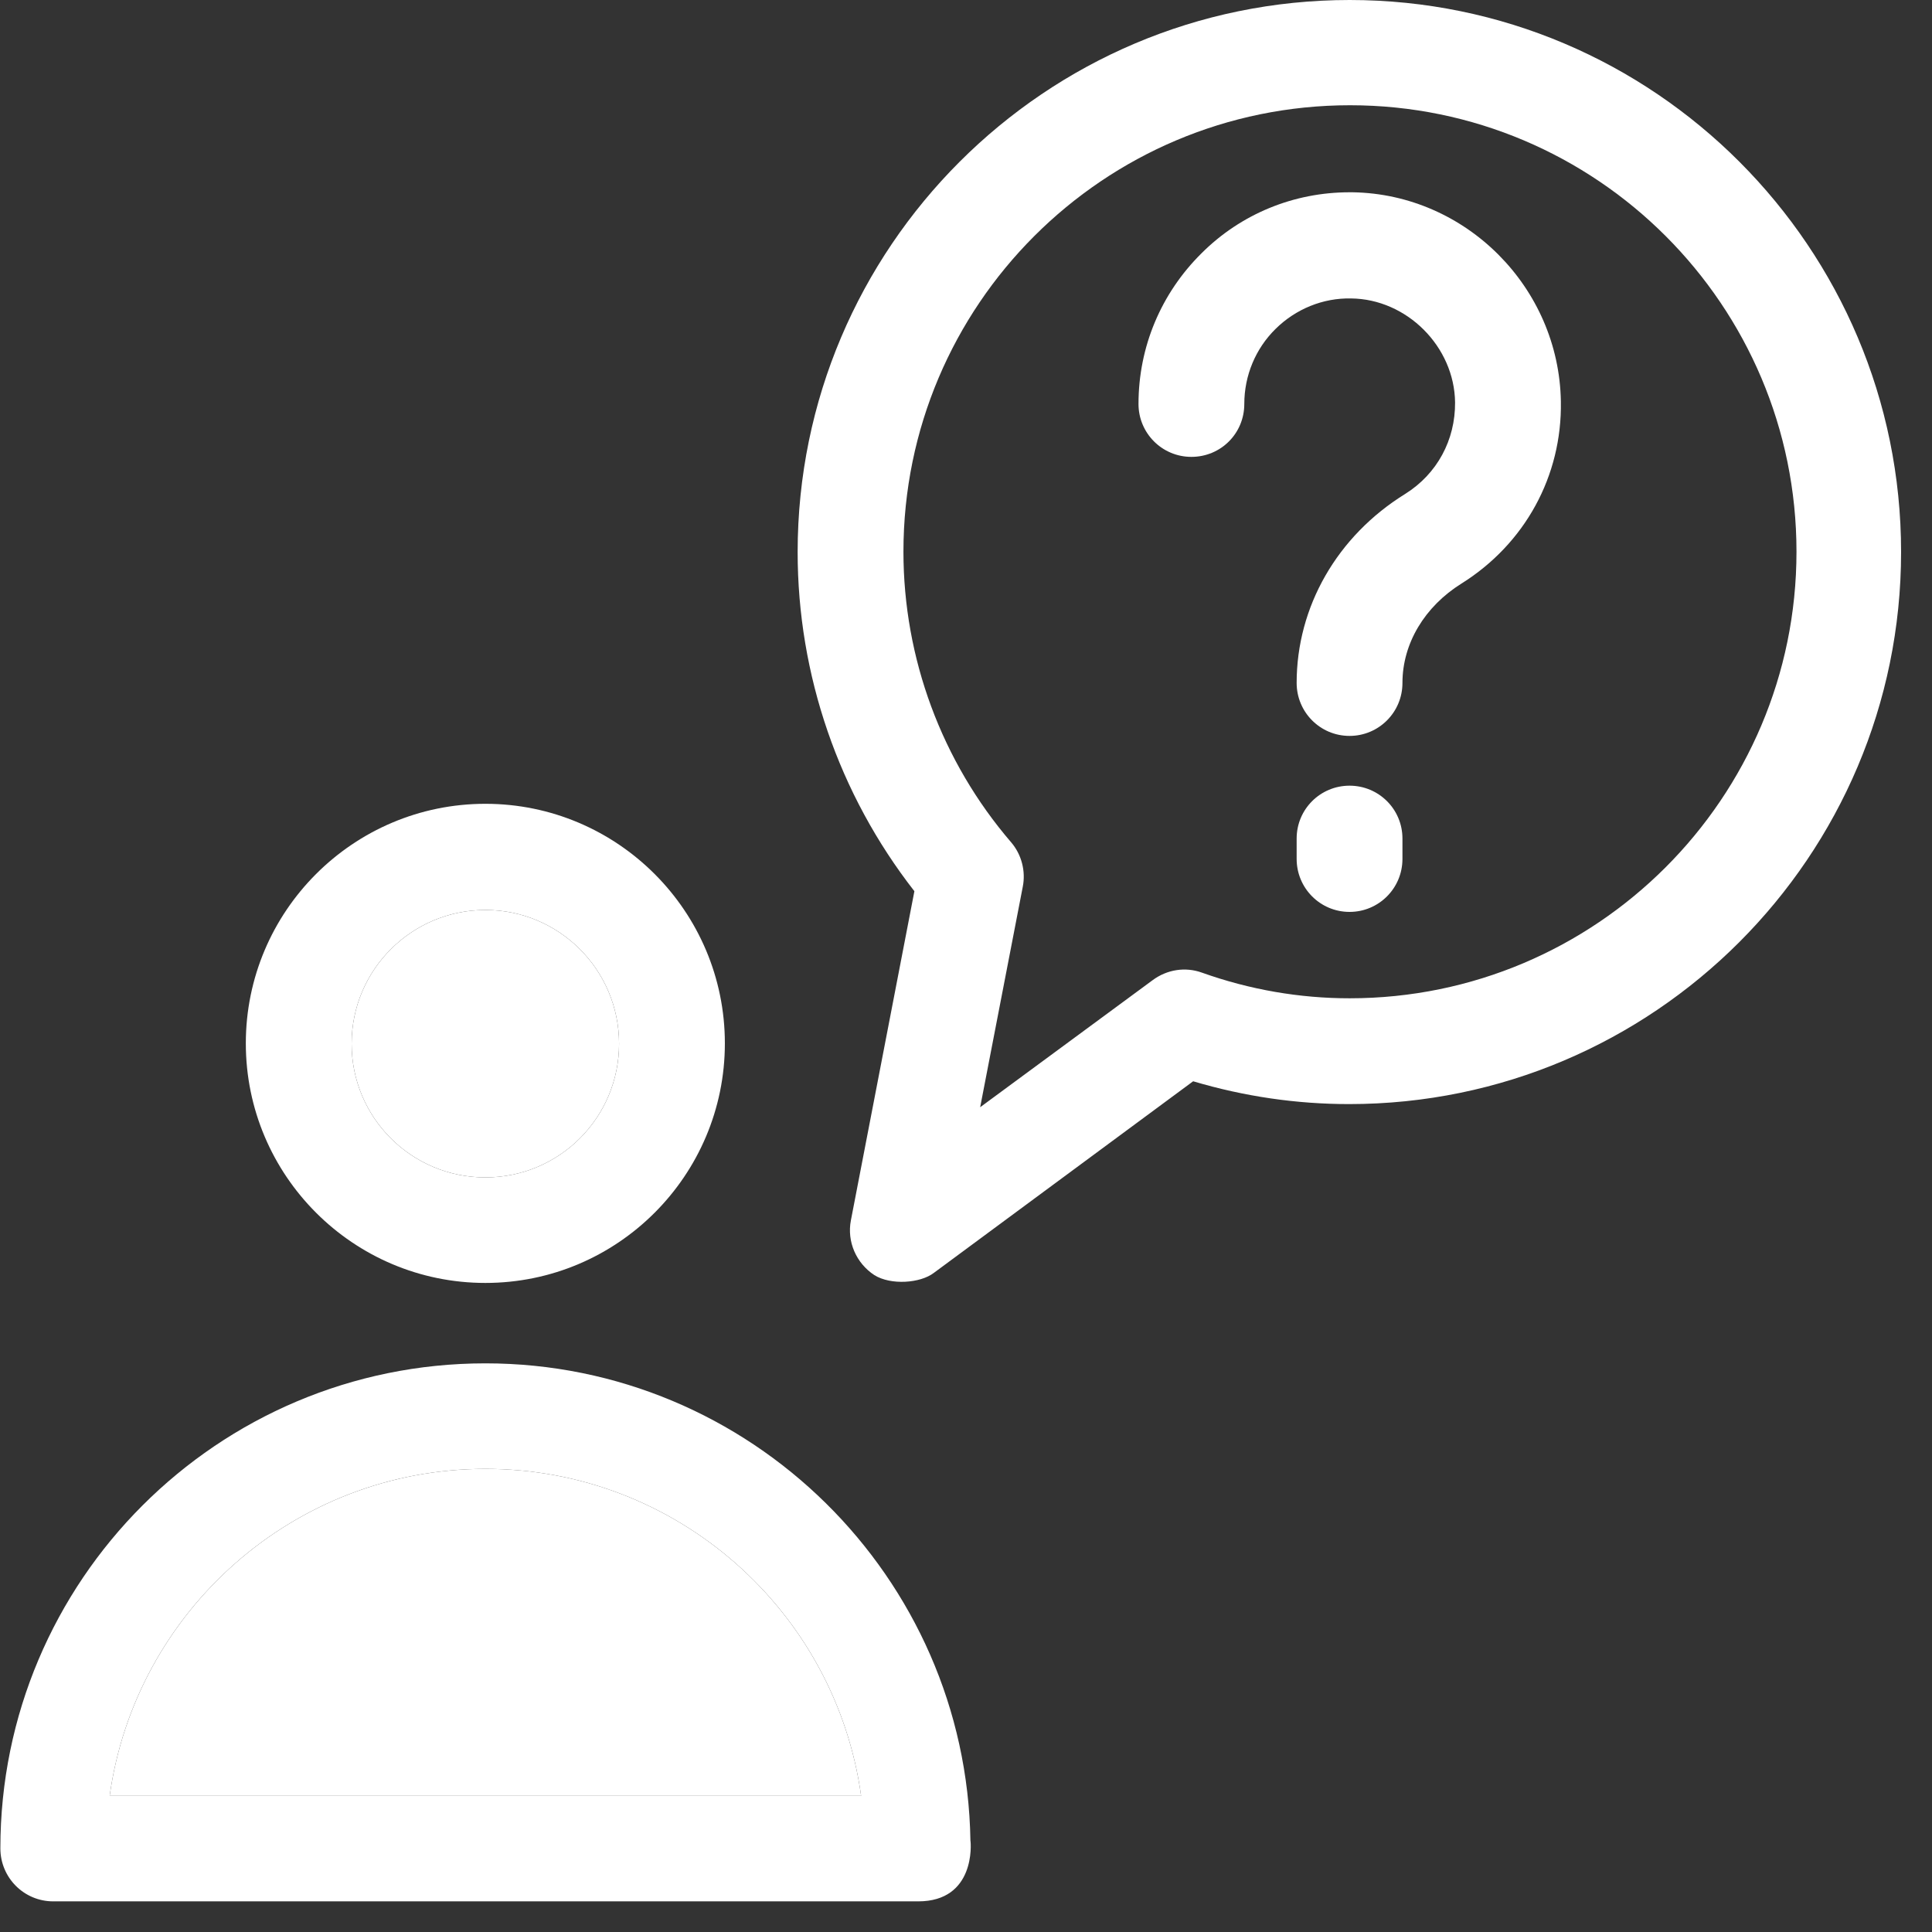 <svg width="21" height="21" viewBox="0 0 21 21" fill="none" xmlns="http://www.w3.org/2000/svg">
<rect x="0" y="0" width="21" height="21" fill="#333333" stroke="none"/>
<g clip-path="url(#clip0_2057_6260)">
<path d="M5.276 12.798C4.472 12.798 3.822 12.148 3.822 11.345C3.822 10.541 4.476 9.891 5.276 9.891C6.076 9.891 6.729 10.541 6.729 11.345C6.729 12.148 6.079 12.798 5.276 12.798Z" fill="white"/>
<path fill-rule="evenodd" clip-rule="evenodd" d="M5.276 8.737C3.839 8.737 2.672 9.905 2.672 11.341C2.672 12.777 3.839 13.945 5.276 13.945C6.712 13.945 7.879 12.777 7.879 11.341C7.879 9.905 6.712 8.737 5.276 8.737ZM3.822 11.345C3.822 12.148 4.472 12.798 5.276 12.798C6.079 12.798 6.729 12.148 6.729 11.345C6.729 10.541 6.076 9.891 5.276 9.891C4.476 9.891 3.822 10.541 3.822 11.345Z" fill="white"/>
<path d="M10.548 20.006C10.504 17.141 8.156 14.819 5.276 14.819C2.366 14.819 0.004 17.181 0.004 20.091C0.004 20.408 0.259 20.667 0.579 20.667H9.976H9.98C10.603 20.667 10.555 20.037 10.548 20.006ZM1.192 19.52C1.471 17.515 3.196 15.966 5.276 15.966C7.356 15.966 9.081 17.512 9.36 19.52H1.192Z" fill="white"/>
<path d="M1.192 19.52C1.471 17.515 3.196 15.966 5.276 15.966C7.356 15.966 9.081 17.512 9.36 19.52H1.192Z" fill="white"/>
<path d="M14.67 0C11.362 0 8.67 2.692 8.67 6.001C8.67 7.335 9.116 8.632 9.939 9.687L9.249 13.264C9.204 13.495 9.306 13.73 9.504 13.86C9.684 13.972 10.004 13.948 10.15 13.836L12.969 11.753C13.527 11.919 14.095 12.001 14.664 12.001C17.972 12.001 20.664 9.309 20.664 6C20.664 2.692 17.979 0 14.67 0ZM14.67 10.851C14.129 10.851 13.588 10.759 13.064 10.572C12.884 10.507 12.686 10.538 12.53 10.653L10.654 12.035L11.117 9.639C11.151 9.469 11.104 9.288 10.991 9.156C10.236 8.278 9.82 7.154 9.82 5.997C9.82 3.318 11.995 1.144 14.674 1.144C17.353 1.144 19.527 3.318 19.527 5.997C19.527 8.676 17.349 10.851 14.67 10.851Z" fill="white"/>
<path d="M14.703 2.09C14.689 2.09 14.683 2.09 14.669 2.09C14.063 2.09 13.488 2.325 13.059 2.754C12.62 3.189 12.375 3.771 12.375 4.391C12.375 4.707 12.63 4.966 12.95 4.966C13.27 4.966 13.525 4.711 13.525 4.391C13.525 4.081 13.648 3.788 13.866 3.574C14.084 3.359 14.38 3.237 14.686 3.244C15.292 3.25 15.809 3.768 15.816 4.374C15.819 4.782 15.622 5.15 15.275 5.368C14.533 5.827 14.094 6.596 14.094 7.423C14.094 7.74 14.349 7.999 14.669 7.999C14.986 7.999 15.244 7.743 15.244 7.423C15.244 6.994 15.486 6.593 15.884 6.344C16.575 5.912 16.98 5.174 16.966 4.364C16.946 3.125 15.935 2.11 14.703 2.09Z" fill="white"/>
<path d="M14.669 8.54C14.352 8.54 14.094 8.795 14.094 9.115V9.336C14.094 9.653 14.349 9.912 14.669 9.912C14.986 9.912 15.244 9.656 15.244 9.336V9.115C15.244 8.795 14.986 8.54 14.669 8.54Z" fill="white"/>
</g>
<defs>
<clipPath id="clip0_2057_6260">
<rect width="20.667" height="20.667" fill="white"/>
</clipPath>
</defs>
</svg>
